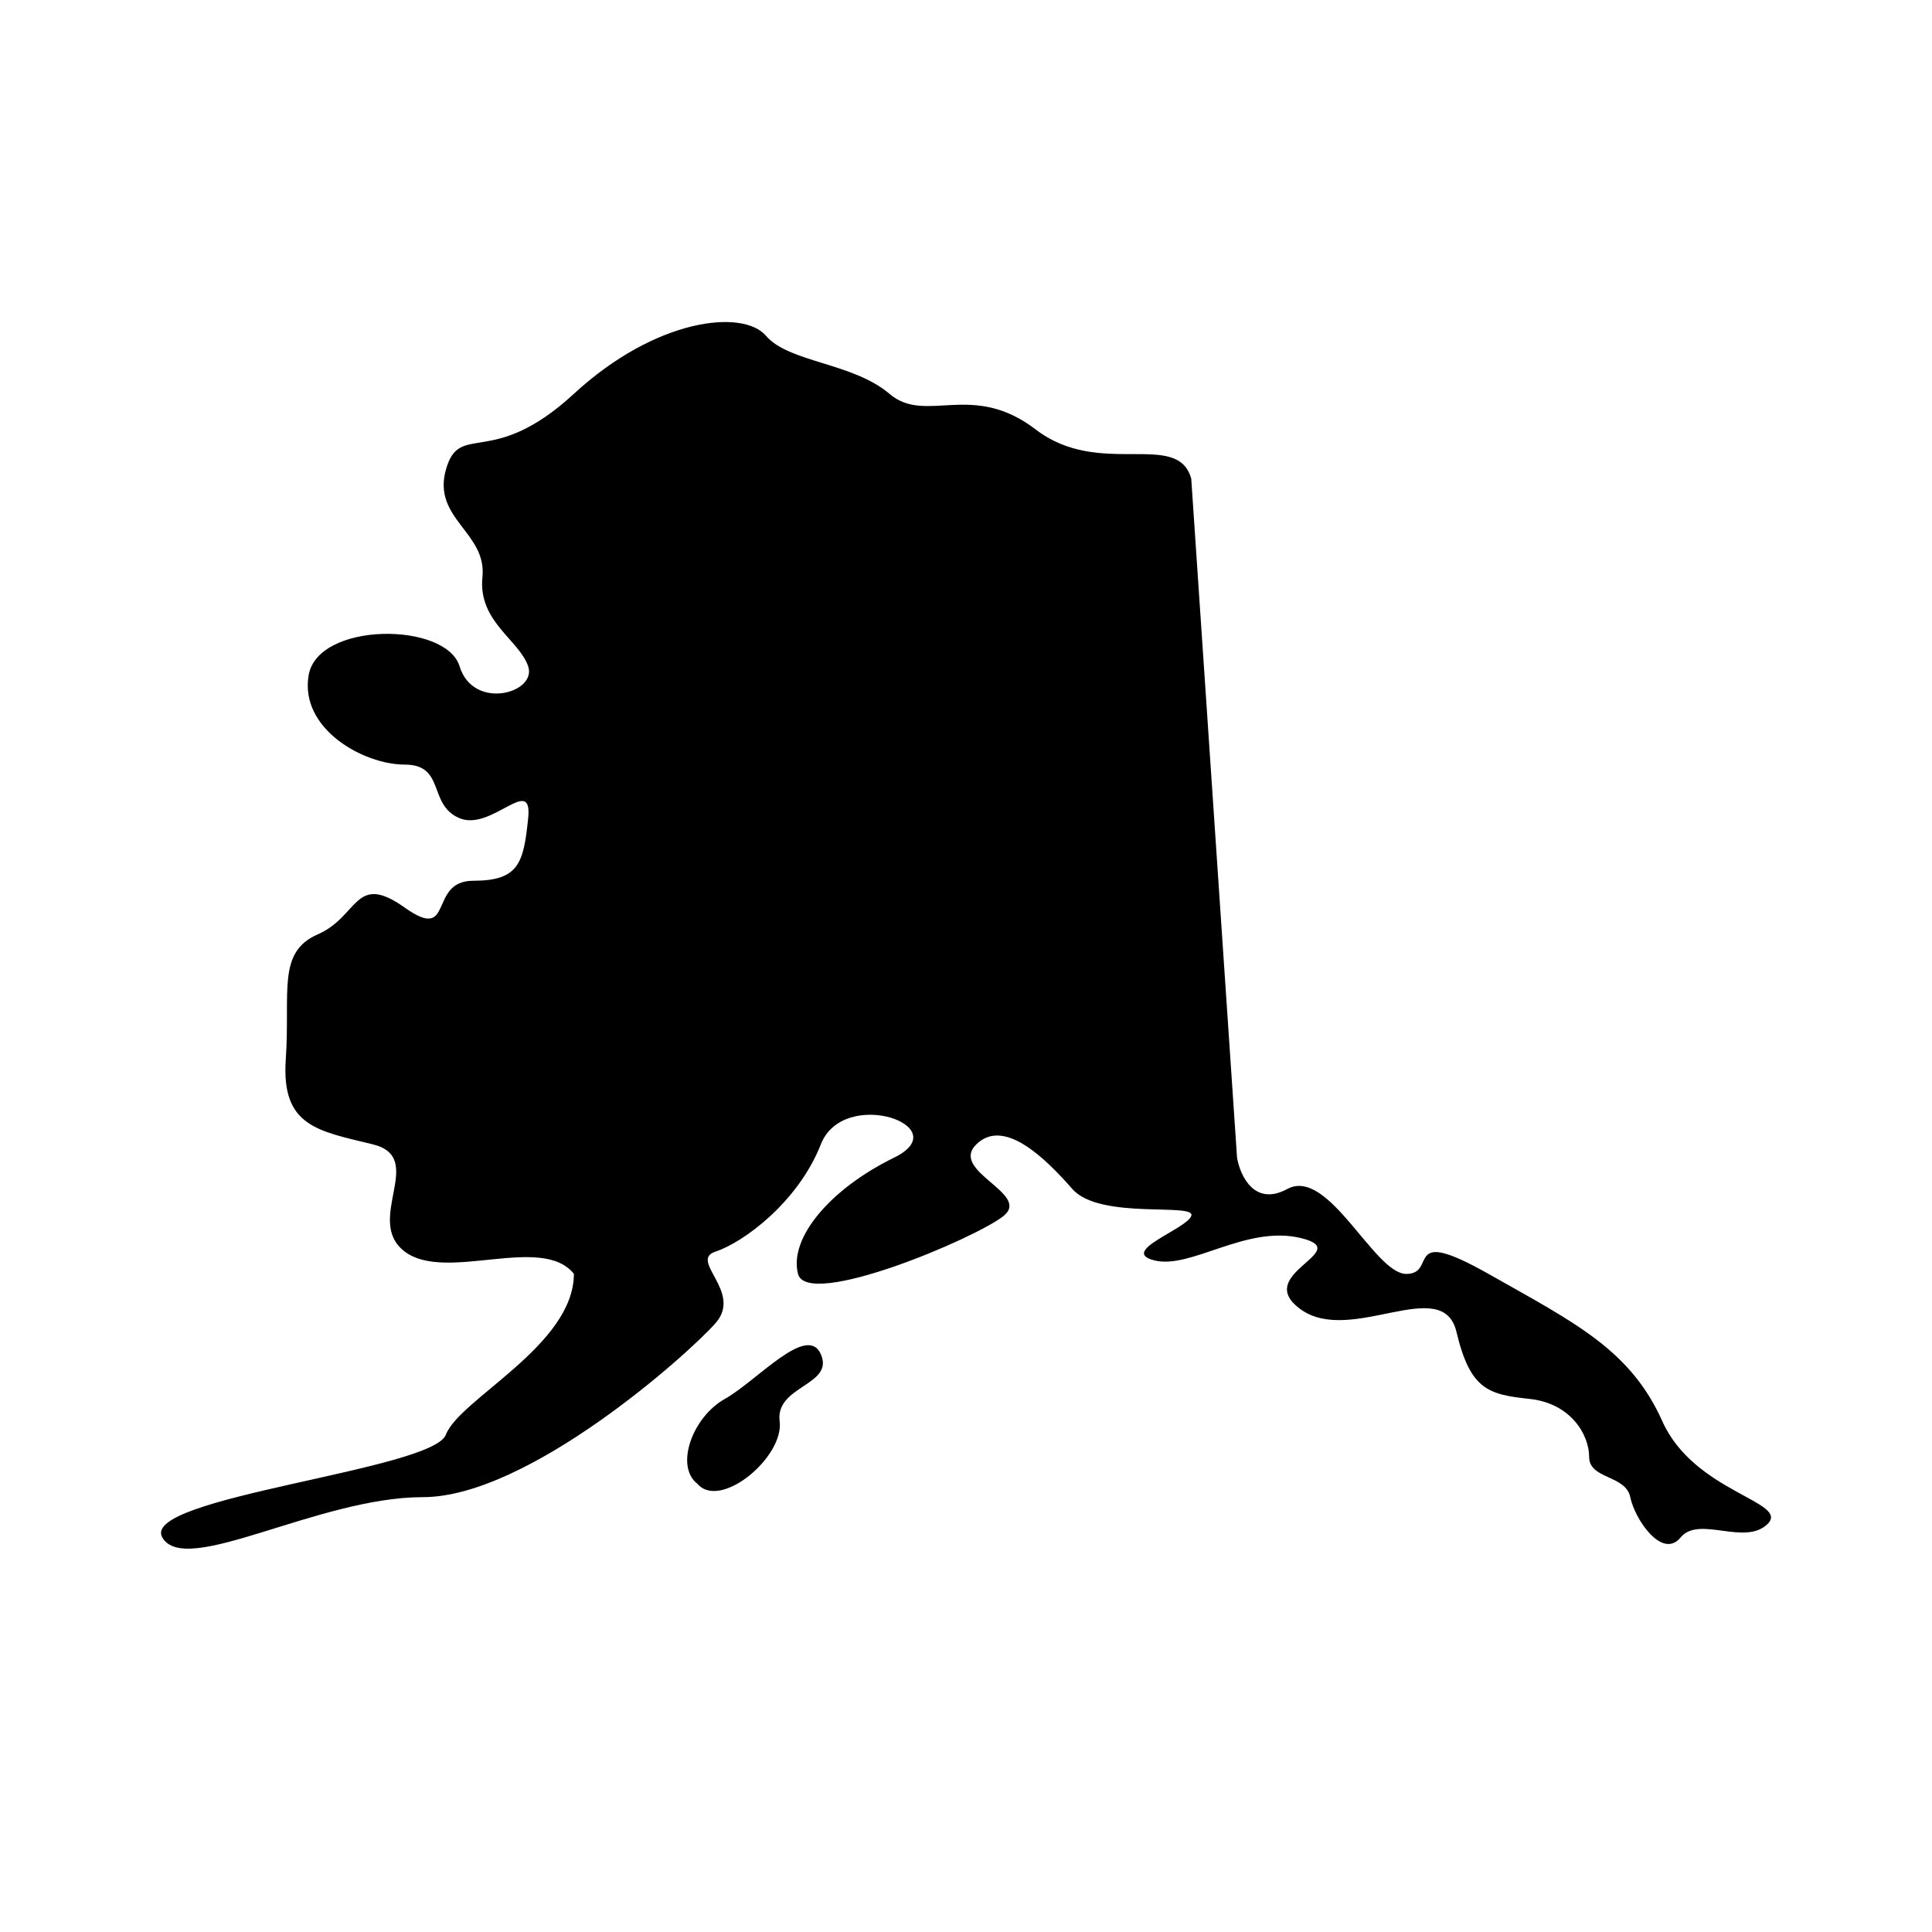 <svg width="24" height="24" viewBox="0 0 24 24" xmlns="http://www.w3.org/2000/svg">
  <path d="M5.027 15.547c.511.388 1.704-.222 2.102.277 0 .888-1.42 1.554-1.59 1.998-.171.444-3.807.777-3.523 1.276.284.5 1.931-.5 3.238-.5s3.295-1.775 3.636-2.163c.34-.389-.34-.777 0-.888.34-.111 1.023-.61 1.307-1.332.284-.722 1.704-.222.909.166-.796.389-1.307 1-1.193 1.443.113.444 2.215-.444 2.556-.721.341-.278-.682-.555-.34-.888.34-.333.851.166 1.192.555.341.388 1.534.166 1.478.333-.057.166-.91.444-.455.555.455.11 1.136-.444 1.818-.278.682.167-.625.444 0 .888s1.761-.444 1.931.278c.171.721.398.777.91.832.51.055.738.444.738.721 0 .278.455.222.511.5.057.277.398.777.625.5.228-.278.796.11 1.08-.167.284-.278-.91-.389-1.307-1.277-.398-.888-1.08-1.22-2.159-1.83-1.08-.611-.625 0-1.022 0-.398 0-.966-1.333-1.478-1.055-.409.222-.586-.167-.624-.389l-.569-8.435c-.17-.61-1.136 0-1.931-.61-.796-.61-1.364-.056-1.818-.444-.455-.388-1.25-.388-1.534-.721-.284-.333-1.364-.222-2.386.721-1.023.943-1.42.333-1.59.943-.171.61.51.777.454 1.332-.057.555.454.777.568 1.11.113.333-.682.555-.852 0-.17-.555-1.762-.555-1.875.111-.114.666.682 1.11 1.193 1.11s.284.5.682.666c.397.166.909-.555.852 0-.057.555-.114.777-.682.777-.568 0-.227.777-.852.333s-.568.11-1.08.333c-.51.222-.34.721-.397 1.554-.057.832.397.887 1.08 1.054.68.166-.114.943.397 1.332Z"/><path d="M9.004 17.378c-.398.222-.625.832-.341 1.054.284.333 1.08-.333 1.022-.777-.056-.444.682-.444.512-.832-.17-.388-.796.333-1.193.555Z" />
</svg>

